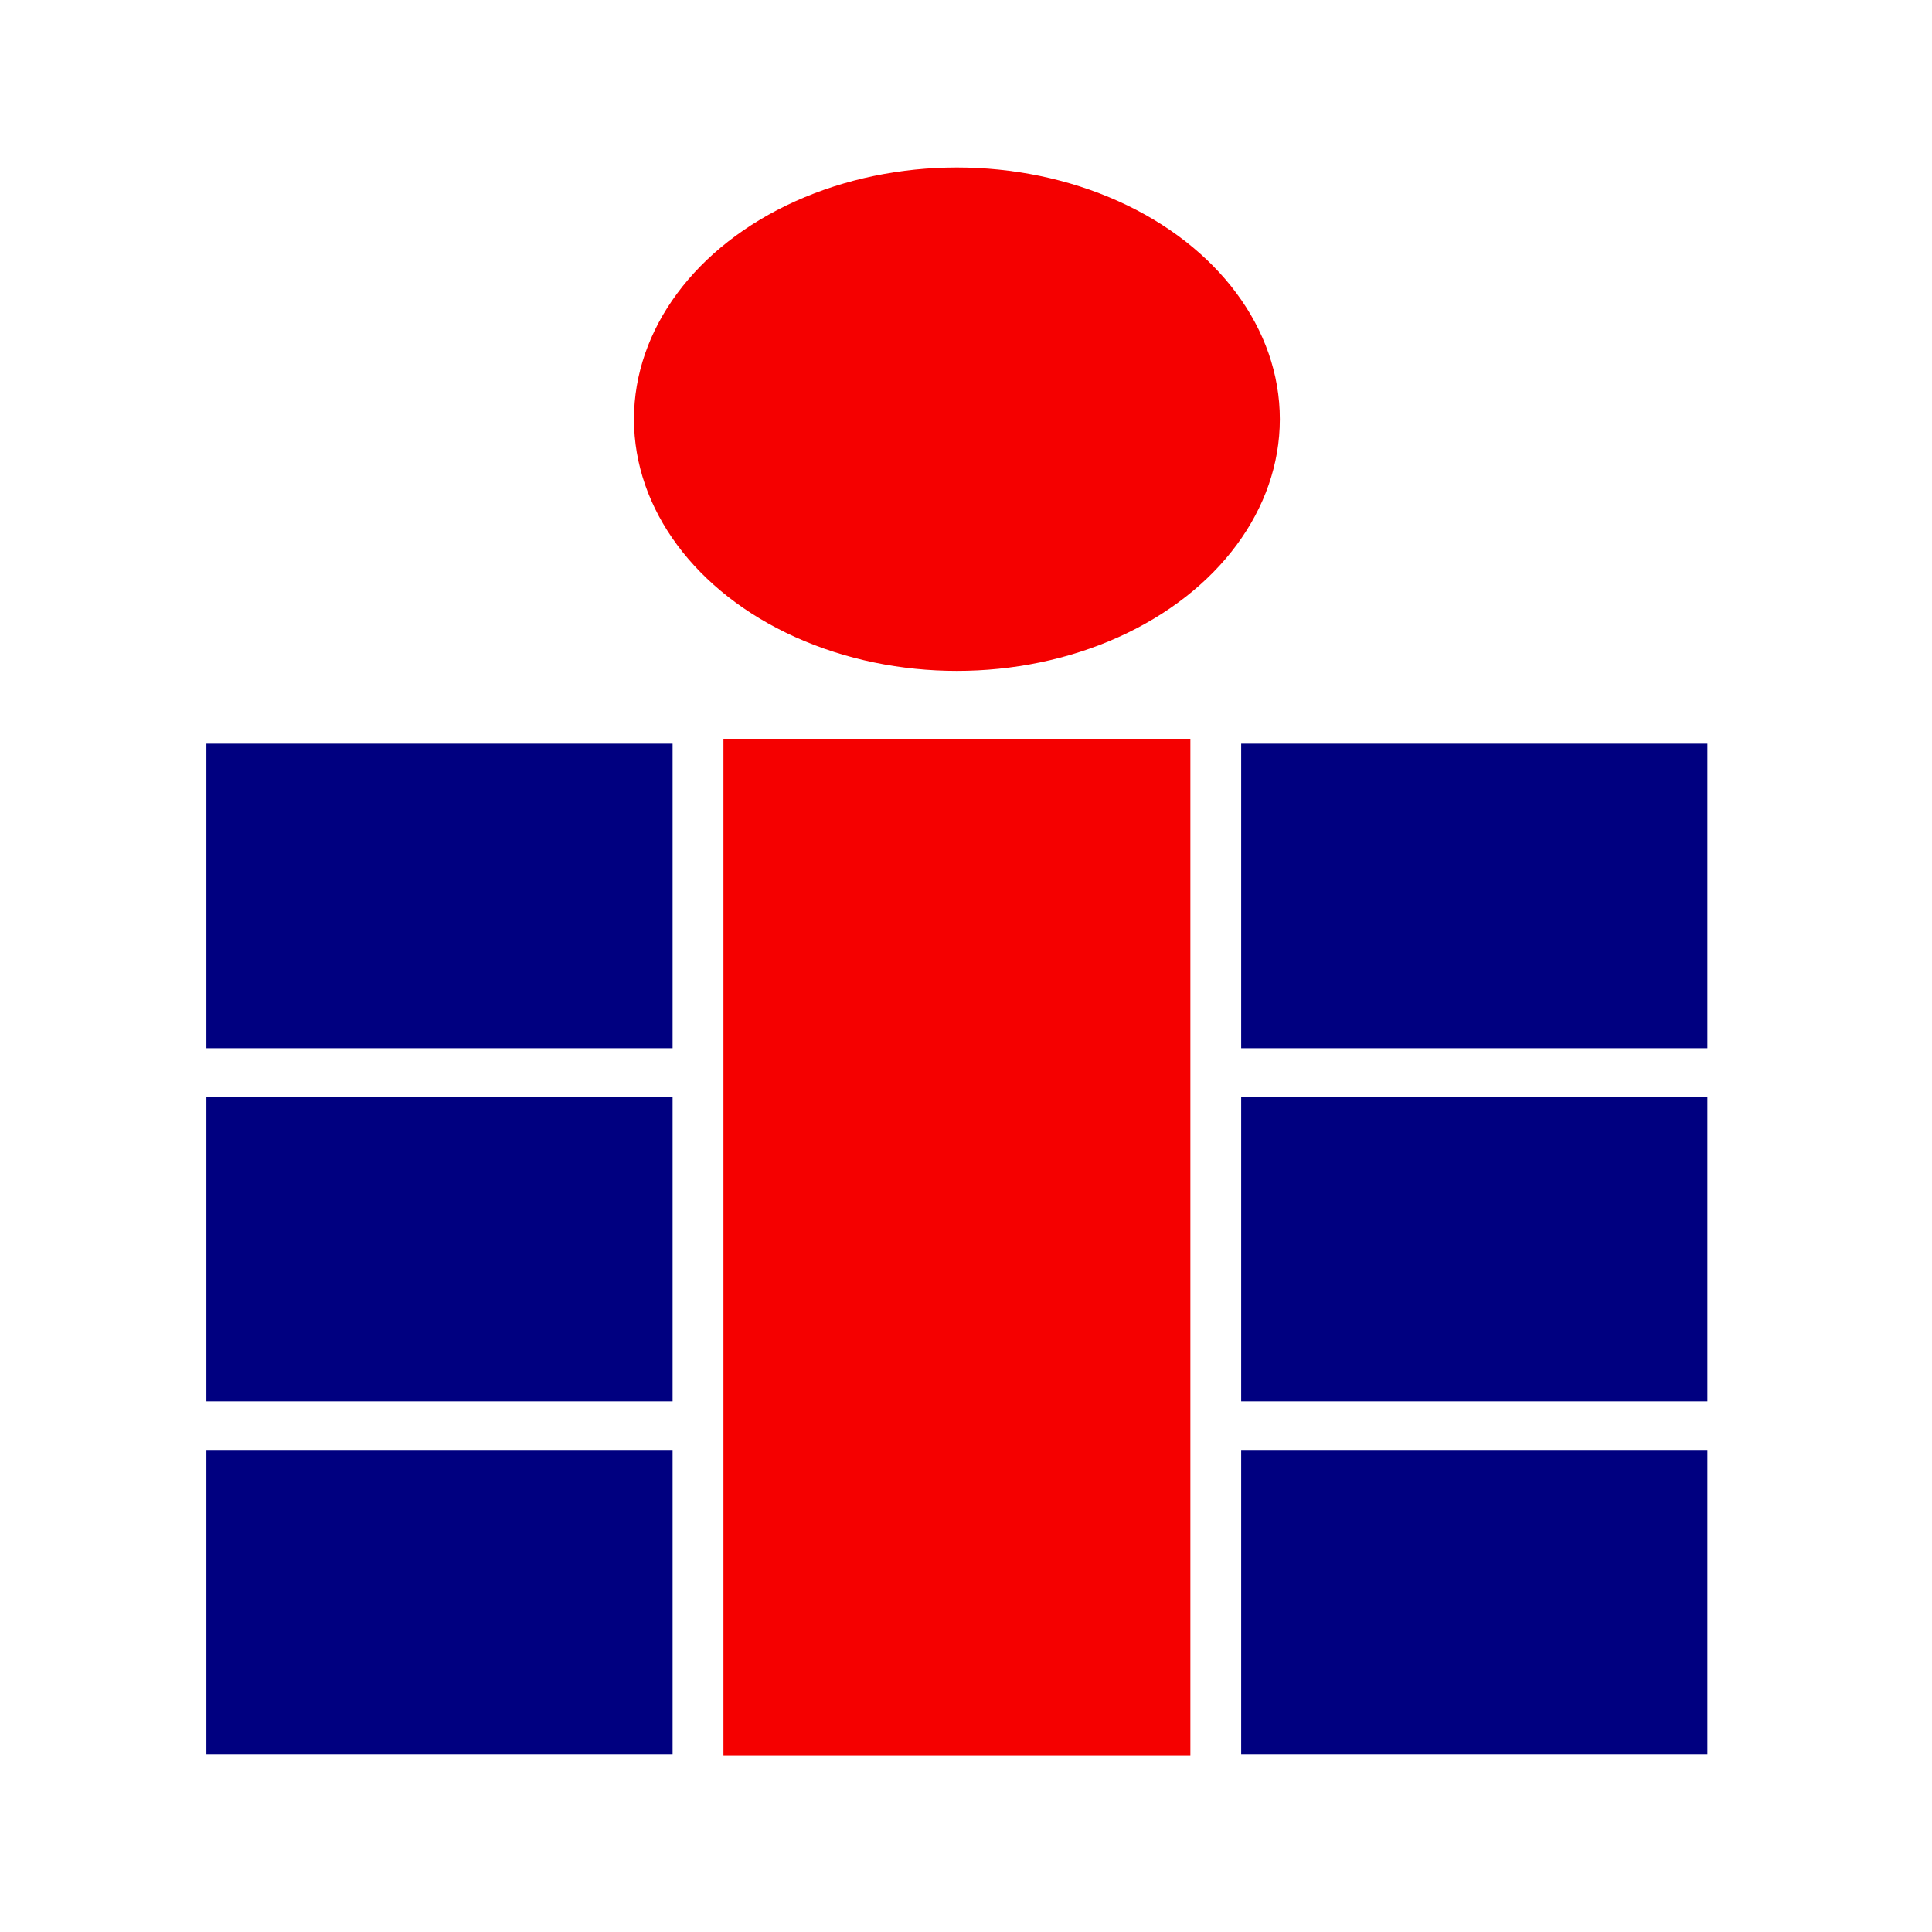 <?xml version="1.0" encoding="UTF-8" standalone="no"?>
<svg
   xmlns:dc="http://purl.org/dc/elements/1.1/"
   xmlns:cc="http://creativecommons.org/ns#"
   xmlns:rdf="http://www.w3.org/1999/02/22-rdf-syntax-ns#"
   xmlns:svg="http://www.w3.org/2000/svg"
   xmlns="http://www.w3.org/2000/svg"
   xmlns:sodipodi="http://sodipodi.sourceforge.net/DTD/sodipodi-0.dtd"
   xmlns:inkscape="http://www.inkscape.org/namespaces/inkscape"
   fill="#000000"
   height="24"
   viewBox="0 0 24 24"
   width="24"
   id="svg2"
   version="1.1"
   inkscape:version="0.91 r13725"
   sodipodi:docname="ic_photo_filter_black_24px.svg">
  <defs
     id="defs10" />
  <sodipodi:namedview
     pagecolor="#ffffff"
     bordercolor="#666666"
     borderopacity="1"
     objecttolerance="10"
     gridtolerance="10"
     guidetolerance="10"
     inkscape:pageopacity="0"
     inkscape:pageshadow="2"
     inkscape:window-width="1366"
     inkscape:window-height="715"
     id="namedview8"
     showgrid="false"
     inkscape:zoom="13.906433"
     inkscape:cx="16.687001"
     inkscape:cy="12.789583"
     inkscape:window-x="-8"
     inkscape:window-y="-8"
     inkscape:window-maximized="1"
     inkscape:current-layer="svg2" />
  <path
     d="M0 0h24v24H0V0z"
     fill="none"
     id="path4" />
  <g
     id="g6327"
     inkscape:export-xdpi="90"
     inkscape:export-ydpi="90"
     transform="matrix(0.118,0,0,0.118,0.559,-100.88)"
     style="stroke:none">
    <g
       id="g6310"
       style="stroke:none">
      <ellipse
         style="fill:#f50000;fill-opacity:1;stroke:none;stroke-width:2.005;stroke-miterlimit:4;stroke-dasharray:none;stroke-opacity:1"
         id="path4698"
         cx="96"
         cy="899.045"
         rx="33.997"
         ry="26.497" />
      <g
         id="g6299"
         transform="translate(2.1786369e-6,180.312)"
         style="stroke:none;stroke-opacity:1">
        <rect
           y="752.38"
           x="71.422"
           height="107.029"
           width="49.157"
           id="rect4690"
           style="fill:#f50000;fill-opacity:1;stroke:none;stroke-width:1.907;stroke-miterlimit:4;stroke-dasharray:none;stroke-opacity:1" />
        <g
           transform="matrix(0.851,0,0,0.851,9.263,-27.264)"
           id="g6242"
           style="stroke:none;stroke-opacity:1">
          <rect
             style="fill:#000080;fill-opacity:1;stroke:none;stroke-width:2.329;stroke-miterlimit:4;stroke-dasharray:none;stroke-opacity:1"
             id="rect4688"
             width="57.671"
             height="37.671"
             x="9.081"
             y="1004.125" />
          <rect
             y="960.441"
             x="9.081"
             height="37.671"
             width="57.671"
             id="rect4702"
             style="fill:#000080;fill-opacity:1;stroke:none;stroke-width:2.329;stroke-miterlimit:4;stroke-dasharray:none;stroke-opacity:1" />
          <rect
             style="fill:#000080;fill-opacity:1;stroke:none;stroke-width:2.329;stroke-miterlimit:4;stroke-dasharray:none;stroke-opacity:1"
             id="rect4718"
             width="57.671"
             height="37.671"
             x="9.081"
             y="916.758" />
        </g>
        <g
           transform="matrix(0.851,0,0,0.851,118.199,-27.264)"
           id="g6247"
           style="stroke:none;stroke-opacity:1">
          <rect
             y="1004.125"
             x="9.081"
             height="37.671"
             width="57.671"
             id="rect6249"
             style="fill:#000080;fill-opacity:1;stroke:none;stroke-width:2.329;stroke-miterlimit:4;stroke-dasharray:none;stroke-opacity:1" />
          <rect
             style="fill:#000080;fill-opacity:1;stroke:none;stroke-width:2.329;stroke-miterlimit:4;stroke-dasharray:none;stroke-opacity:1"
             id="rect6251"
             width="57.671"
             height="37.671"
             x="9.081"
             y="960.441" />
          <rect
             y="916.758"
             x="9.081"
             height="37.671"
             width="57.671"
             id="rect6253"
             style="fill:#000080;fill-opacity:1;stroke:none;stroke-width:2.329;stroke-miterlimit:4;stroke-dasharray:none;stroke-opacity:1" />
        </g>
      </g>
    </g>
    <rect
       y="860.362"
       x="0"
       height="192"
       width="192"
       id="rect6323"
       style="fill:none;fill-opacity:1;stroke:none;stroke-width:2;stroke-miterlimit:4;stroke-dasharray:none;stroke-opacity:0.49" />
  </g>
</svg>
